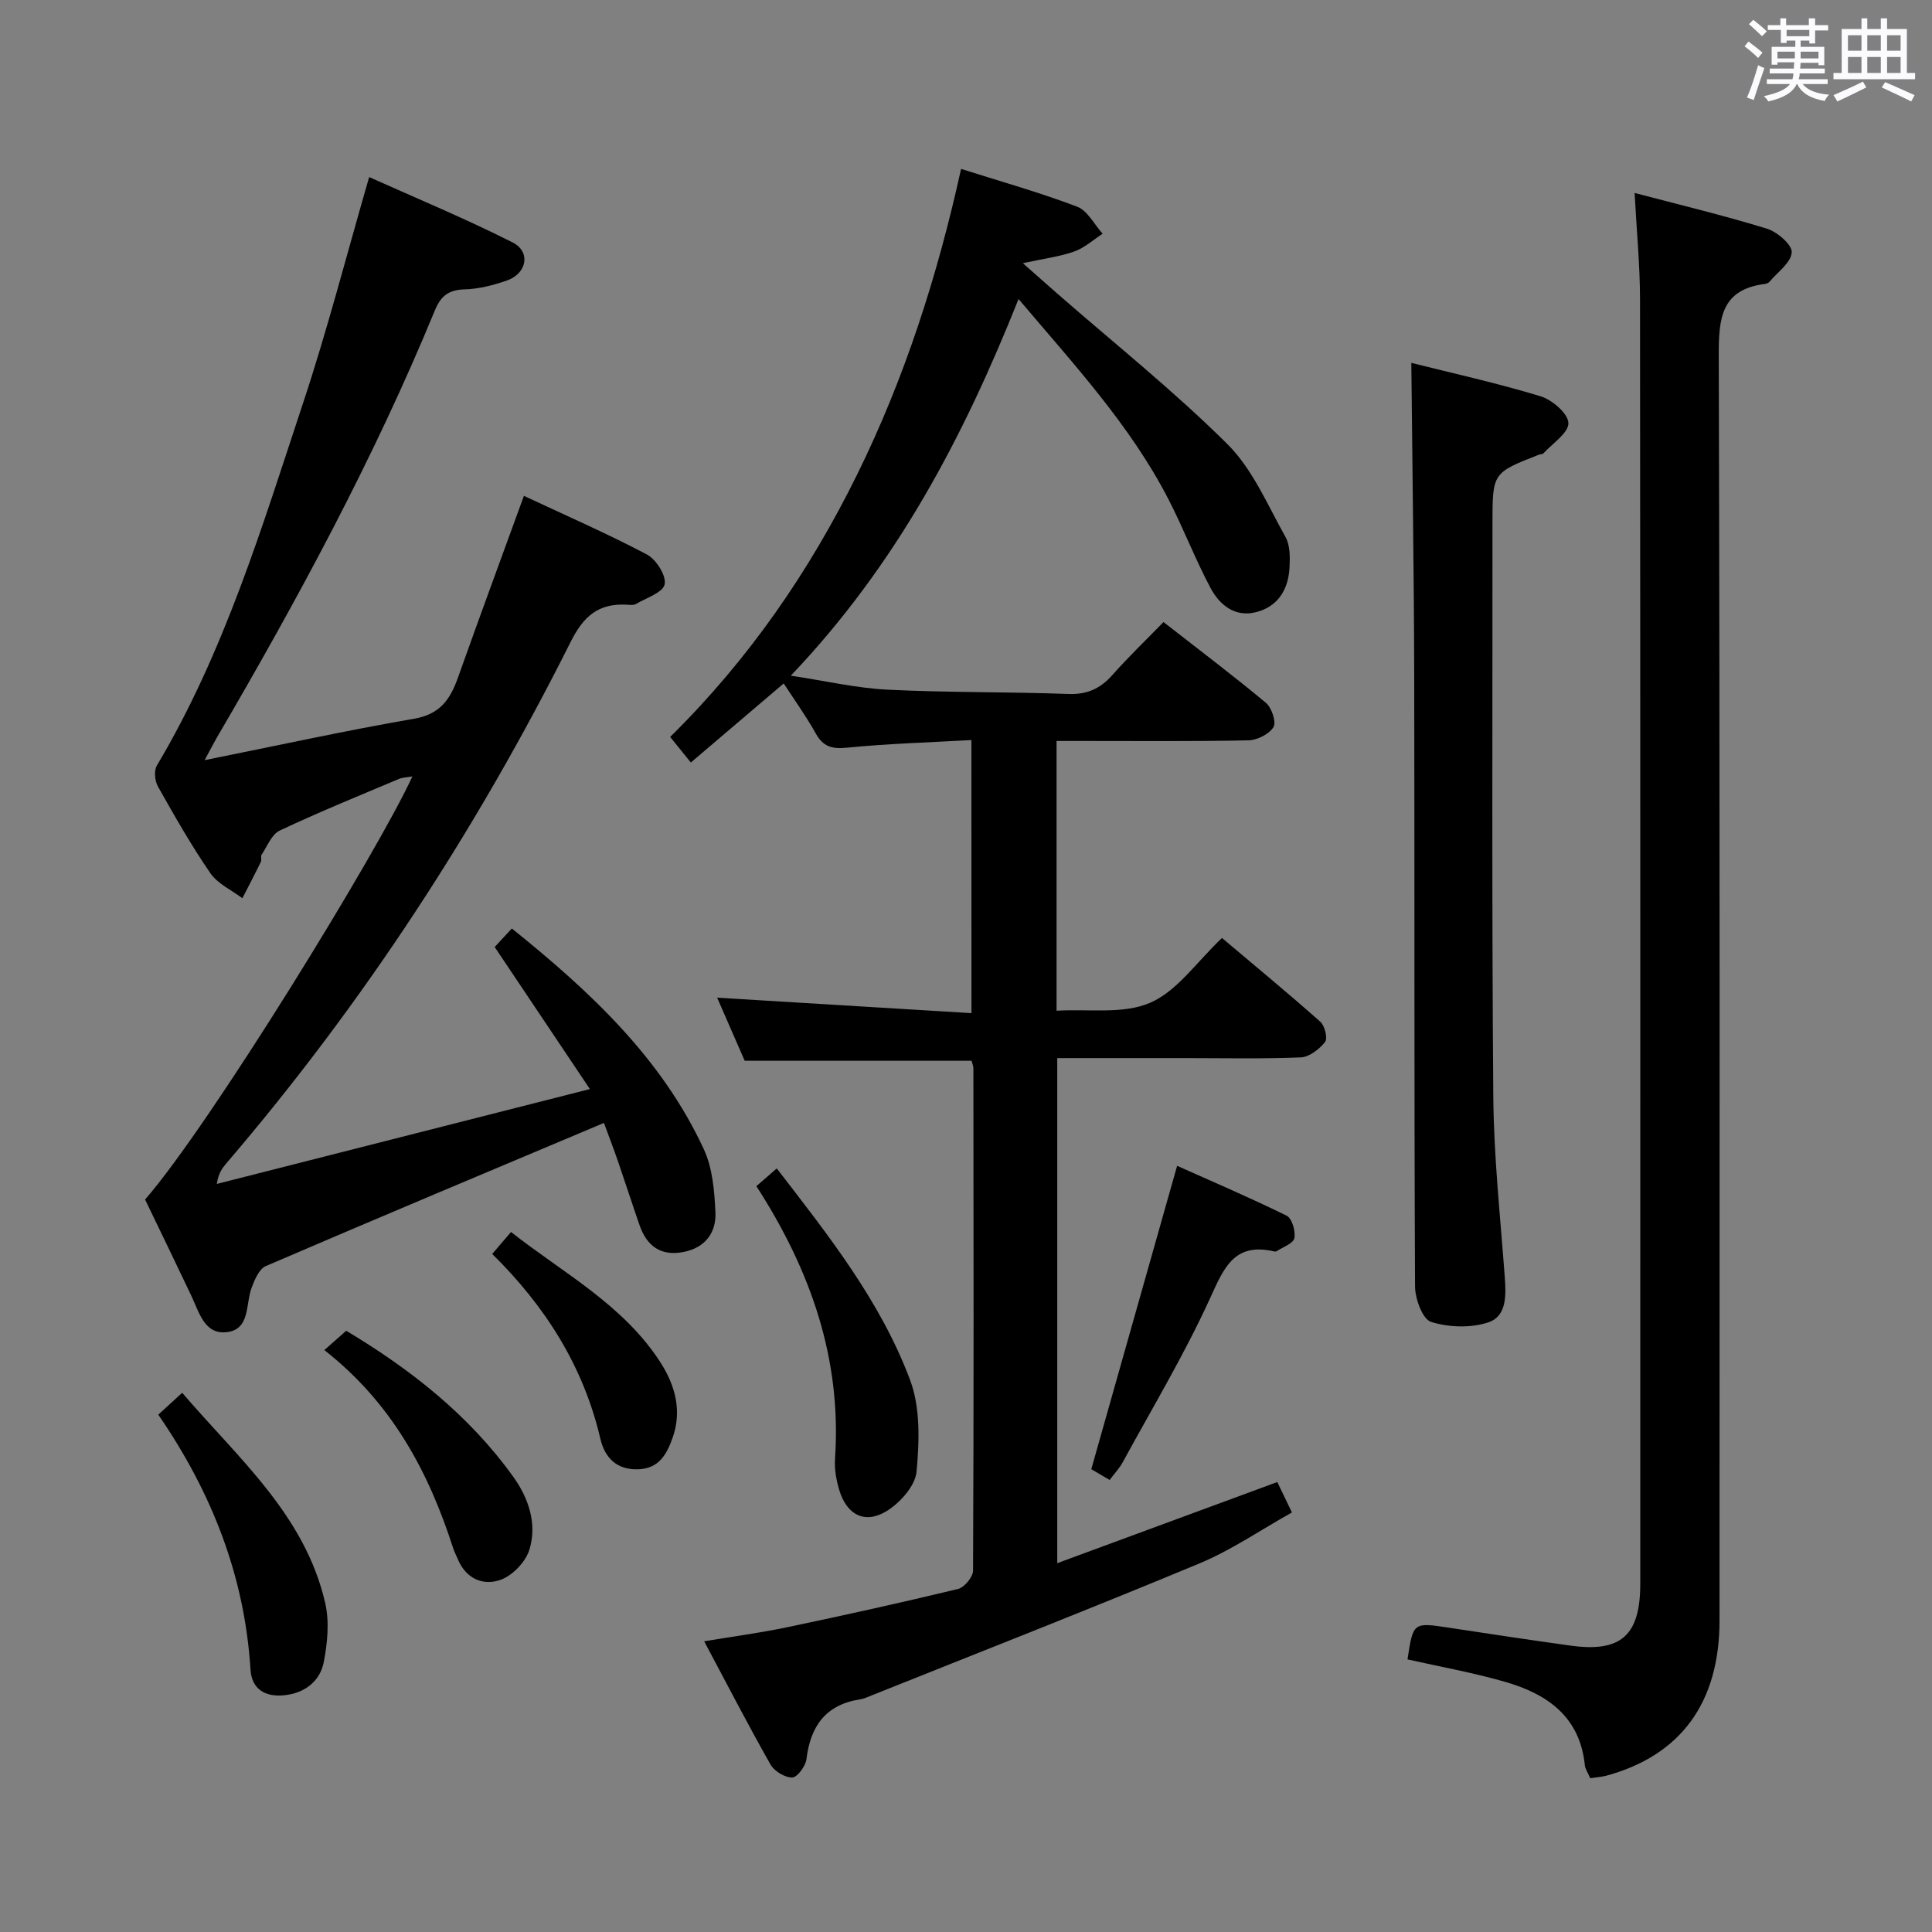 <svg enable-background="new 0 0 400 400" viewBox="0 0 400 400" xmlns="http://www.w3.org/2000/svg"><rect x="0" y="0" width="400" height="400" fill="#808080" stroke="none"/><path d="m361.2 9.6.8-1c.9.7 1.9 1.4 2.9 2.3l-.9 1.1c-1-1-2-1.8-2.8-2.4zm.5 10.6c.9-2.1 1.6-4.3 2.3-6.7.4.2.8.4 1.3.6-.7 2.1-1.5 4.3-2.2 6.6zm.4-15.2.9-.9c1 .8 2 1.6 2.8 2.4l-1 1c-.9-.9-1.8-1.7-2.7-2.5zm12.5-1.2h1.2v1.4h2.7v1.1h-2.7v2.7h-1.2v-.6h-1.8v1.3h4.9v3.8h-1.2v-.5h-3.7c0 .4-.1.9-.1 1.2h5.1v1h-5.2c0 .5-.1.9-.2 1.2h6v1h-5.2c1.1 1.3 2.9 2 5.5 2.2-.4.4-.7.8-.9 1.3-2.9-.5-4.8-1.6-5.7-3.5h-.1c-.8 1.7-2.7 2.9-5.9 3.6-.2-.4-.6-.8-.9-1.1 2.8-.6 4.6-1.4 5.4-2.5h-4.8v-1h5.3c.1-.3.2-.7.2-1.2h-4.9v-1h5c0-.4 0-.8.1-1.3h-3.5v.5h-1.2v-3.7h4.9v-1.3h-1.8v.5h-1.2v-2.7h-2.7v-1h2.6v-1.4h1.2v1.4h4.7v-1.4zm-6.6 8.3h3.6c0-.4 0-.9 0-1.4h-3.6zm1.9-4.6h4.7v-1.3h-4.7zm6.6 3.2h-3.7v1.4h3.7z" fill="#fbfafc"/><path d="m385.3 3.8h1.3v2.2h2.8v-2.2h1.3v2.2h4.1v9.1h1.7v1.3h-16.9v-1.3h1.7v-9.1h4.1v-2.2zm.4 13.1.7 1.2c-1.8.9-3.8 1.9-6 2.9-.2-.4-.5-.8-.8-1.3 2.3-1 4.3-1.9 6.1-2.8zm-3.1-6.4h2.8v-3.2h-2.8zm0 4.6h2.8v-3.3h-2.8zm4-4.6h2.8v-3.2h-2.8zm0 4.6h2.8v-3.3h-2.8zm3.7 1.9c2.1.9 4.1 1.8 6.1 2.7l-.7 1.3c-2.2-1.1-4.2-2-6.1-2.9zm3.2-9.7h-2.8v3.2h2.8v-3.1zm-2.8 7.8h2.8v-3.3h-2.8z" fill="#fbfafc"/><g fill="#010000"><path d="m201.12 153.22c-8.88.5-17.35.74-25.76 1.58-3.12.31-4.95-.2-6.48-2.97-1.92-3.46-4.25-6.68-6.62-10.33-6.46 5.5-12.62 10.74-19.23 16.37-1.58-1.95-2.87-3.55-4.28-5.3 16.24-15.99 28.84-34.28 38.76-54.42 9.86-20.04 16.62-41.17 21.47-63.18 8.33 2.64 16.31 4.89 24.03 7.82 2.16.82 3.54 3.68 5.28 5.6-1.94 1.26-3.73 2.91-5.85 3.67-2.99 1.07-6.22 1.46-10.67 2.43 3.12 2.75 5.16 4.58 7.23 6.38 11.78 10.29 24.05 20.08 35.12 31.08 5.23 5.2 8.32 12.62 12.03 19.23.97 1.73.94 4.21.83 6.33-.24 4.54-2.39 8.1-6.97 9.24-4.37 1.09-7.53-1.53-9.39-5.03-3.19-6-5.63-12.4-8.75-18.44-7.93-15.34-19.58-27.87-30.99-41.37-11.44 28.69-25.28 55.01-47.15 77.98 7.18 1.08 13.58 2.58 20.04 2.9 12.46.62 24.96.43 37.43.89 3.89.14 6.61-1.11 9.11-3.93 3.29-3.71 6.88-7.16 10.58-10.96 7.44 5.81 14.46 11.1 21.2 16.72 1.2 1 2.2 4.01 1.57 5.03-.9 1.46-3.37 2.7-5.19 2.74-11.33.24-22.66.13-34 .13-1.79 0-3.58 0-5.72 0v55.85c6.61-.41 13.78.78 19.38-1.65 5.6-2.42 9.63-8.46 14.87-13.41 6.8 5.74 13.69 11.43 20.37 17.35.92.82 1.55 3.45.97 4.18-1.19 1.49-3.25 3.11-5.01 3.19-7.99.33-15.99.15-23.99.15-8.66 0-17.32 0-26.45 0v104.57c15.21-5.61 30.18-11.13 45.56-16.8.89 1.85 1.79 3.72 3.03 6.3-6.45 3.6-12.5 7.78-19.15 10.55-22.52 9.38-45.25 18.27-67.9 27.34-.77.31-1.55.68-2.36.8-7.1 1.1-10.27 5.52-11.1 12.37-.18 1.45-1.89 3.79-2.94 3.81-1.52.03-3.73-1.3-4.51-2.69-4.67-8.24-9.01-16.66-13.73-25.51 5.92-.99 11.57-1.73 17.14-2.9 11.84-2.48 23.65-5.09 35.41-7.93 1.32-.32 3.12-2.48 3.12-3.8.16-34.67.11-69.33.07-104 0-.47-.22-.95-.38-1.56-15.43 0-30.82 0-46.97 0-1.82-4.17-3.92-8.99-5.7-13.06 17.21 1.05 34.66 2.11 52.65 3.2-.01-19.26-.01-37.44-.01-56.54z"/><path d="m30.04 248.35c13.41-15.4 48.16-71.95 55.34-87.6-1.13.2-2.03.2-2.79.52-8.26 3.49-16.58 6.87-24.68 10.69-1.67.79-2.58 3.25-3.75 5-.24.36.06 1.05-.14 1.46-1.24 2.54-2.55 5.03-3.84 7.55-2.25-1.7-5.1-2.98-6.62-5.18-3.96-5.75-7.42-11.84-10.85-17.93-.66-1.16-.87-3.3-.24-4.35 13.98-23.46 21.78-49.43 30.28-75.07 5-15.07 8.96-30.48 13.68-46.78 9.7 4.36 19.88 8.57 29.69 13.53 3.83 1.93 2.98 6.44-1.16 7.88-2.8.98-5.8 1.76-8.73 1.84-3.33.09-4.96 1.33-6.21 4.39-12.62 30.66-28.36 59.73-45.06 88.3-.72 1.24-1.37 2.52-2.59 4.78 15.15-3.04 29.22-6.13 43.4-8.58 5.31-.92 7.44-3.99 9.02-8.44 4.39-12.35 8.93-24.65 13.68-37.7 8.58 4.02 17.18 7.77 25.46 12.14 1.92 1.01 4.04 4.37 3.68 6.17-.34 1.7-3.79 2.82-5.95 4.08-.51.3-1.31.17-1.97.14-5.76-.28-8.84 2.31-11.53 7.68-19.45 38.81-43.02 74.97-71.3 107.99-.84.98-1.63 2.01-1.97 4.26 25.35-6.45 50.71-12.89 77.24-19.64-7.04-10.5-13.22-19.72-19.71-29.41.9-.97 2.07-2.24 3.55-3.84 16.2 13.04 31 26.8 39.75 45.71 1.81 3.9 2.2 8.65 2.4 13.05.19 4.15-2.04 7.29-6.51 8.2-4.76.97-7.68-1.17-9.2-5.53-1.52-4.38-2.94-8.8-4.45-13.19-.91-2.63-1.91-5.23-2.92-7.98-23.65 9.96-46.88 19.69-70.01 29.64-1.38.59-2.31 2.82-2.93 4.47-1.28 3.4-.26 8.65-5.16 9.21-4.65.53-5.72-4.19-7.35-7.58-3.14-6.61-6.32-13.18-9.55-19.88z"/><path d="m329.24 368.16c-.51-1.2-1.05-1.93-1.12-2.71-1.01-10-7.75-14.7-16.39-17.21-6.66-1.93-13.53-3.15-20.32-4.68 1.17-7.72 1.17-7.69 8.65-6.55 8.36 1.27 16.73 2.54 25.11 3.7 10.45 1.45 14.43-2.12 14.43-12.8 0-88.64.03-177.28-.05-265.92-.01-7.11-.71-14.23-1.12-22.04 9.33 2.46 18.44 4.64 27.38 7.39 2.15.66 5.26 3.35 5.15 4.91-.15 2.14-2.94 4.1-4.63 6.11-.19.23-.58.38-.89.42-9.09 1.15-9.61 7.08-9.59 14.79.25 87.3.17 174.61.16 261.92 0 17.03-8.02 27.97-23.51 32.17-.96.24-1.95.3-3.26.5z"/><path d="m292.2 75.13c8.59 2.16 17.77 4.18 26.74 6.91 2.41.73 5.71 3.56 5.78 5.53.07 2.04-3.27 4.21-5.16 6.28-.19.21-.63.17-.94.29-9.62 3.75-9.62 3.76-9.62 14.37.02 39.49-.15 78.98.17 118.46.1 12.45 1.45 24.9 2.37 37.33.28 3.81.47 8.19-3.4 9.48-3.61 1.21-8.2 1.05-11.86-.1-1.75-.55-3.3-4.78-3.31-7.35-.2-41.99-.08-83.98-.17-125.96-.05-21.61-.39-43.22-.6-65.24z"/><path d="m156.6 245.58c1.4-1.22 2.62-2.28 4.22-3.67 10.74 13.91 21.51 27.52 27.61 43.82 2.15 5.74 1.91 12.7 1.33 18.97-.27 2.95-3.42 6.45-6.2 8.16-4.55 2.78-8.3.74-9.83-4.46-.6-2.03-.99-4.26-.85-6.36 1.4-20.57-4.95-38.89-16.28-56.46z"/><path d="m229.74 306.41c-1.67-.98-3.08-1.81-3.8-2.23 5.9-20.86 11.69-41.33 17.77-62.81 6.98 3.12 14.92 6.52 22.67 10.32 1.11.54 1.89 3.22 1.6 4.66-.22 1.11-2.37 1.83-3.67 2.7-.12.08-.34.08-.49.05-8.42-1.97-10.48 3.56-13.38 9.89-5.3 11.58-11.9 22.57-18.01 33.78-.7 1.28-1.74 2.36-2.69 3.64z"/><path d="m32.77 292.89c1.73-1.59 3.07-2.81 4.95-4.53 11.58 13.55 25.41 25.27 29.61 43.53.89 3.87.47 8.26-.3 12.23-.79 4.06-4.04 6.46-8.23 6.87-3.8.37-6.68-1.16-6.94-5.35-1.21-19.24-7.93-36.52-19.09-52.75z"/><path d="m67.15 279.52c1.81-1.6 3.04-2.69 4.53-4 13.34 7.98 25.41 17.46 34.58 30.22 3.2 4.45 4.97 9.75 3.36 15.07-.76 2.52-3.45 5.34-5.91 6.25-3.62 1.33-7.22-.15-8.92-4.25-.32-.76-.72-1.5-.97-2.28-5.08-15.78-12.63-30-26.67-41.01z"/><path d="m101.91 259.62c1.25-1.46 2.32-2.71 3.89-4.55 10.81 8.51 23.2 15.02 30.9 26.94 3.02 4.68 4.58 9.99 2.55 15.68-1.23 3.44-2.82 6.37-7.15 6.51-4.51.15-6.91-2.5-7.8-6.31-3.51-15.07-11.45-27.49-22.39-38.27z"/></g></svg>